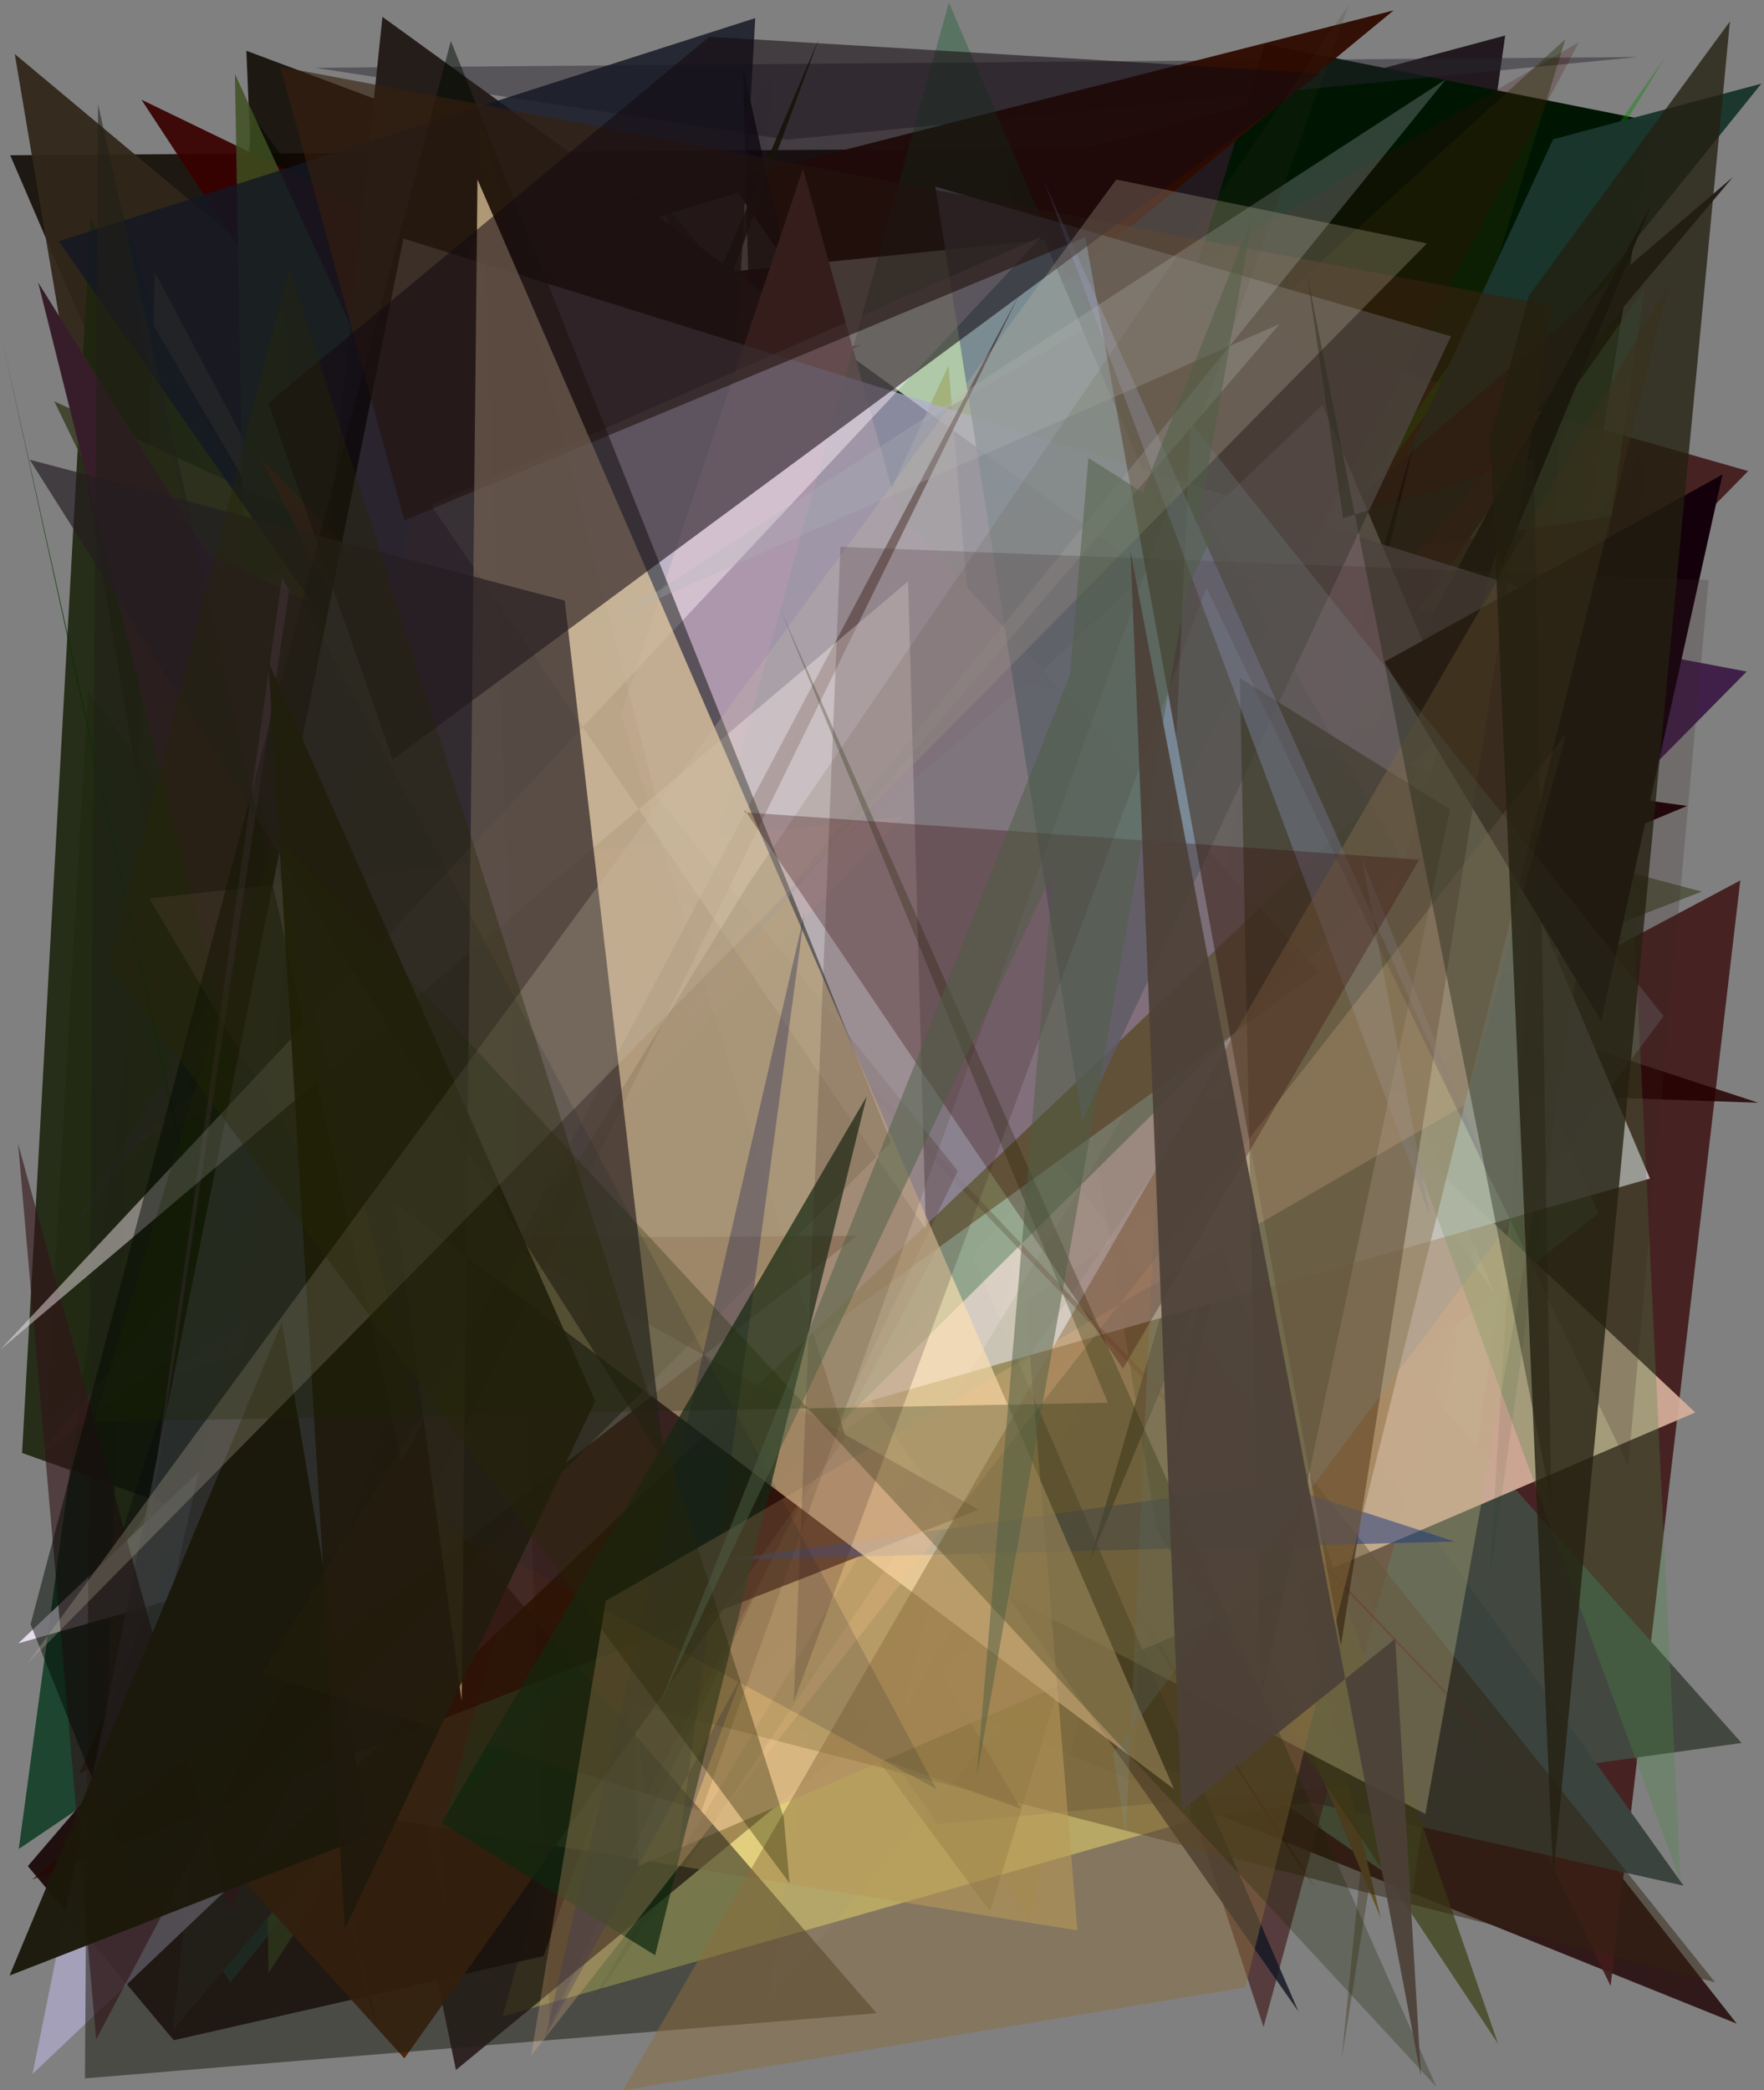 <?xml version="1.0" encoding="utf-8" standalone="no"?>
<!DOCTYPE svg PUBLIC "-//W3C//DTD SVG 1.1//EN"
  "http://www.w3.org/Graphics/SVG/1.1/DTD/svg11.dtd">
<svg xmlns:xlink="http://www.w3.org/1999/xlink" width="576pt" height="682.56pt" viewBox="0 0 576 682.56" xmlns="http://www.w3.org/2000/svg" version="1.1">
 <defs>
  <style type="text/css">*{stroke-linejoin: round; stroke-linecap: butt}</style>
 </defs>
 <g id="figure_1">
  <g id="patch_1">
   <path d="M 0 682.56 
L 576 682.56 
L 576 0 
L 0 0 
z
" style="fill: #ffffff"/>
  </g>
  <g id="axes_1">
   <g id="patch_2">
    <path d="M 0 682.56 
L 0 0 
L 576 0 
L 576 682.56 
z
" clip-path="url(#pe4346dd873)" style="fill: #808080"/>
   </g>
   <g id="patch_3">
    <path d="M 82.675 38.068 
L 402.031 476.586 
L 447.806 276.879 
L 297.355 407.377 
L 6.126 603.735 
z
" clip-path="url(#pe4346dd873)" style="fill: #02351a; fill-opacity: 0.778"/>
   </g>
   <g id="patch_4">
    <path d="M 211.643 65.707 
L 86.81 167.773 
L 80.444 16.572 
z
" clip-path="url(#pe4346dd873)" style="fill: #0d0700; fill-opacity: 0.85"/>
   </g>
   <g id="patch_5">
    <path d="M 415.281 552.032 
L 491.487 11.603 
L 328.456 55.333 
L 385.01 377.314 
L 382.73 231.926 
z
" clip-path="url(#pe4346dd873)" style="fill: #160d12; fill-opacity: 0.888"/>
   </g>
   <g id="patch_6">
    <path d="M 3.329 50.684 
L 210.793 532.853 
L 228.163 107.066 
L 400.175 48.015 
z
" clip-path="url(#pe4346dd873)" style="fill: #0f0700; fill-opacity: 0.861"/>
   </g>
   <g id="patch_7">
    <path d="M 441.491 260.876 
L 555.667 291.135 
L 143.464 450.236 
L 442.743 539.082 
L 471.936 413.031 
z
" clip-path="url(#pe4346dd873)" style="fill: #202a00; fill-opacity: 0.469"/>
   </g>
   <g id="patch_8">
    <path d="M 451.514 586.525 
L 539.861 39.666 
L 413.069 14.421 
L 386.635 100.636 
z
" clip-path="url(#pe4346dd873)" style="fill: #001603"/>
   </g>
   <g id="patch_9">
    <path d="M 192.953 458.059 
L 81.27 255.638 
L 78.932 620.851 
L 241.377 374.361 
L 192.953 458.059 
z
" clip-path="url(#pe4346dd873)" style="fill: none"/>
   </g>
   <g id="patch_10">
    <path d="M 133.131 168.911 
L 171.764 216.949 
L 101.715 318.12 
z
" clip-path="url(#pe4346dd873)" style="fill: #180400; fill-opacity: 0.702"/>
   </g>
   <g id="patch_11">
    <path d="M 102.077 352.913 
L 264.219 538.762 
L 567.1 660.779 
L 255.876 264.288 
z
" clip-path="url(#pe4346dd873)" style="fill: #1f0000; fill-opacity: 0.806"/>
   </g>
   <g id="patch_12">
    <path d="M 237.129 58.566 
L 570.834 153.809 
L 298.987 430.945 
L 568.265 287.482 
L 525.908 648.451 
z
" clip-path="url(#pe4346dd873)" style="fill: #411c1b; fill-opacity: 0.921"/>
   </g>
   <g id="patch_13">
    <path d="M 4.812 17.624 
L 387.01 337.197 
L 74.832 432.476 
z
" clip-path="url(#pe4346dd873)" style="fill: #31261a; fill-opacity: 0.944"/>
   </g>
   <g id="patch_14">
    <path d="M 256.954 45.598 
L 102.83 22.139 
L 534.826 18.612 
z
" clip-path="url(#pe4346dd873)" style="fill: #29242e; fill-opacity: 0.458"/>
   </g>
   <g id="patch_15">
    <path d="M 71.219 257.173 
L 39.204 66.378 
L 126.086 346.931 
z
" clip-path="url(#pe4346dd873)" style="fill: #192c19; fill-opacity: 0.959"/>
   </g>
   <g id="patch_16">
    <path d="M 442.024 205.821 
L 335.869 626.929 
L 50.599 88.923 
L 32.892 623.793 
z
" clip-path="url(#pe4346dd873)" style="fill: #838041; fill-opacity: 0.619"/>
   </g>
   <g id="patch_17">
    <path d="M 147.263 156.004 
L 294.654 184.941 
L 164.133 658.427 
L 443.859 578.913 
z
" clip-path="url(#pe4346dd873)" style="fill: #fafa90; fill-opacity: 0.794"/>
   </g>
   <g id="patch_18">
    <path d="M 110.312 299.277 
L 74.057 459.453 
L 453.189 496.314 
L 95.032 344.364 
z
" clip-path="url(#pe4346dd873)" style="fill: #9f9d5f; fill-opacity: 0.091"/>
   </g>
   <g id="patch_19">
    <path d="M 77.576 314.14 
L 455.066 3.392 
L 160.015 78.328 
L 184.714 568.667 
z
" clip-path="url(#pe4346dd873)" style="fill: #2e0b00; fill-opacity: 0.956"/>
   </g>
   <g id="patch_20">
    <path d="M 538.713 42.145 
L 438.097 672.277 
L 480.378 247.706 
z
" clip-path="url(#pe4346dd873)" style="fill: #332509; fill-opacity: 0.328"/>
   </g>
   <g id="patch_21">
    <path d="M 28.772 225.831 
L 15.103 464.83 
L 511.133 12.8 
L 323.284 624.119 
z
" clip-path="url(#pe4346dd873)" style="fill: #1f2e00; fill-opacity: 0.394"/>
   </g>
   <g id="patch_22">
    <path d="M 113.831 101.317 
L 241.017 62.949 
L 488.261 422.78 
L 340.977 78.365 
z
" clip-path="url(#pe4346dd873)" style="fill: #ffffe9"/>
   </g>
   <g id="patch_23">
    <path d="M 364.754 498.061 
L 45.721 177.891 
L 148.88 675.911 
z
" clip-path="url(#pe4346dd873)" style="fill: #130000; fill-opacity: 0.724"/>
   </g>
   <g id="patch_24">
    <path d="M 522.014 396.107 
L 343.113 536.679 
L 461.311 617.75 
L 536.931 94.255 
L 444.932 225.389 
z
" clip-path="url(#pe4346dd873)" style="fill: #75cb97; fill-opacity: 0.472"/>
   </g>
   <g id="patch_25">
    <path d="M 381.04 358.602 
L 568.69 569.142 
L 388.813 593.989 
z
" clip-path="url(#pe4346dd873)" style="fill: #42483f"/>
   </g>
   <g id="patch_26">
    <path d="M 333.366 590.629 
L 7.21 474.428 
L 29.564 71.079 
z
" clip-path="url(#pe4346dd873)" style="fill: #1e250f; fill-opacity: 0.917"/>
   </g>
   <g id="patch_27">
    <path d="M 25.917 579.112 
L 65.075 561.582 
L 267.354 12.729 
z
" clip-path="url(#pe4346dd873)" style="fill: #172200; fill-opacity: 0.904"/>
   </g>
   <g id="patch_28">
    <path d="M 281.371 112.656 
L 45.757 203.997 
L 378.774 509.966 
L 203.599 120.702 
z
" clip-path="url(#pe4346dd873)" style="fill: #9d0d35; fill-opacity: 0.622"/>
   </g>
   <g id="patch_29">
    <path d="M 549.731 615.729 
L 378.103 375.621 
L 370.564 575.642 
z
" clip-path="url(#pe4346dd873)" style="fill: #3a433e"/>
   </g>
   <g id="patch_30">
    <path d="M 279.647 207.765 
L 396.639 278.971 
L 215.936 65.414 
L 412.59 661.884 
L 546.946 165.175 
z
" clip-path="url(#pe4346dd873)" style="fill: #482223; fill-opacity: 0.719"/>
   </g>
   <g id="patch_31">
    <path d="M 450.837 626.249 
L 346.674 195.437 
L 226.471 559.33 
L 397.618 498.602 
z
" clip-path="url(#pe4346dd873)" style="fill: #635528"/>
   </g>
   <g id="patch_32">
    <path d="M 94.941 202.66 
L 574.137 360.078 
L 447.079 355.706 
z
" clip-path="url(#pe4346dd873)" style="fill: #250000; fill-opacity: 0.845"/>
   </g>
   <g id="patch_33">
    <path d="M 182.025 175.476 
L 367.996 393.735 
L 519.334 282.686 
L 179.033 366.087 
L 323.902 481.61 
z
" clip-path="url(#pe4346dd873)" style="fill: #152718"/>
   </g>
   <g id="patch_34">
    <path d="M 115.945 397.621 
L 73.622 215.164 
L 73.841 192.902 
L 392.068 242.743 
z
" clip-path="url(#pe4346dd873)" style="fill: #e4797d; fill-opacity: 0.729"/>
   </g>
   <g id="patch_35">
    <path d="M 145.453 65.787 
L 155.963 377.011 
L 305.992 595.549 
L 484.512 578.767 
z
" clip-path="url(#pe4346dd873)" style="fill: #46434f; fill-opacity: 0.296"/>
   </g>
   <g id="patch_36">
    <path d="M 507.156 78.859 
L 354.427 330.422 
L 543.671 18.807 
L 384.665 245.099 
z
" clip-path="url(#pe4346dd873)" style="fill: #098800; fill-opacity: 0.405"/>
   </g>
   <g id="patch_37">
    <path d="M 249.29 284.292 
L 254.92 77.31 
L 242.592 21.965 
z
" clip-path="url(#pe4346dd873)" style="fill-opacity: 0.781"/>
   </g>
   <g id="patch_38">
    <path d="M 314.995 253.592 
L 386.673 169.618 
L 9.083 609.342 
L 56.736 666.197 
L 177.487 638.699 
z
" clip-path="url(#pe4346dd873)" style="fill: #140000; fill-opacity: 0.882"/>
   </g>
   <g id="patch_39">
    <path d="M 430.177 617.678 
L 91.712 85.871 
L 112.338 336.816 
L 493.829 249.245 
L 46.189 32.556 
z
" clip-path="url(#pe4346dd873)" style="fill: #390001; fill-opacity: 0.926"/>
   </g>
   <g id="patch_40">
    <path d="M 307.294 169.833 
L 570.354 219.276 
L 208.386 585.656 
z
" clip-path="url(#pe4346dd873)" style="fill: #2b0036; fill-opacity: 0.75"/>
   </g>
   <g id="patch_41">
    <path d="M 37.336 588.78 
L 75.171 647.388 
L 575.134 27.32 
L 507.132 45.484 
L 389.942 299.218 
z
" clip-path="url(#pe4346dd873)" style="fill: #1a362d; fill-opacity: 0.982"/>
   </g>
   <g id="patch_42">
    <path d="M 479.012 241.84 
L 294.645 559.532 
L 386.493 184.714 
z
" clip-path="url(#pe4346dd873)" style="fill: #dbbb88; fill-opacity: 0.497"/>
   </g>
   <g id="patch_43">
    <path d="M 553.566 461.212 
L 272.904 197.727 
L 201.803 223.372 
L 208.305 609.338 
z
" clip-path="url(#pe4346dd873)" style="fill: #d4ae9a; fill-opacity: 0.933"/>
   </g>
   <g id="patch_44">
    <path d="M 169.144 225.124 
L 342.31 251.828 
L 87.68 644.264 
L 76.707 24.154 
z
" clip-path="url(#pe4346dd873)" style="fill: #3e5021; fill-opacity: 0.845"/>
   </g>
   <g id="patch_45">
    <path d="M 36.909 509.234 
L 222.482 258.169 
L 86.631 356.847 
z
" clip-path="url(#pe4346dd873)" style="fill: #000021; fill-opacity: 0.427"/>
   </g>
   <g id="patch_46">
    <path d="M 212.605 533.01 
L 404.723 308.287 
L 17.73 131.059 
z
" clip-path="url(#pe4346dd873)" style="fill: #34381c; fill-opacity: 0.8"/>
   </g>
   <g id="patch_47">
    <path d="M 550.884 263.168 
L 432.251 312.521 
L 122.627 103.689 
L 275.096 224.702 
z
" clip-path="url(#pe4346dd873)" style="fill: #190005"/>
   </g>
   <g id="patch_48">
    <path d="M 210.162 264.687 
L 386.227 333.014 
L 164.861 157.707 
z
" clip-path="url(#pe4346dd873)" style="fill: #12005a; fill-opacity: 0.524"/>
   </g>
   <g id="patch_49">
    <path d="M 406.402 231.822 
L 421.303 144.2 
L 381.839 409.96 
L 530.525 305.895 
L 50.11 451.042 
z
" clip-path="url(#pe4346dd873)" style="fill: #471b3f; fill-opacity: 0.779"/>
   </g>
   <g id="patch_50">
    <path d="M 252.698 190.169 
L 82.547 399.045 
L 219.248 377.988 
z
" clip-path="url(#pe4346dd873)" style="fill: #262219; fill-opacity: 0.253"/>
   </g>
   <g id="patch_51">
    <path d="M 44.666 373.006 
L 309.381 252.685 
L 11.466 476.438 
L 250.959 191.349 
z
" clip-path="url(#pe4346dd873)" style="fill: #432c24; fill-opacity: 0.404"/>
   </g>
   <g id="patch_52">
    <path d="M 377.665 499.76 
L 330.839 209.516 
L 489.134 667.262 
z
" clip-path="url(#pe4346dd873)" style="fill: #42471f; fill-opacity: 0.791"/>
   </g>
   <g id="patch_53">
    <path d="M 12.457 92.227 
L 145.344 622.837 
L 120.058 136.209 
L 326.329 303.722 
L 67.59 180.723 
z
" clip-path="url(#pe4346dd873)" style="fill: #371d29"/>
   </g>
   <g id="patch_54">
    <path d="M 285.994 420.421 
L 250.67 653.727 
L 465.9 397.777 
L 194.752 92.29 
z
" clip-path="url(#pe4346dd873)" style="fill: #a7b4a9; fill-opacity: 0.119"/>
   </g>
   <g id="patch_55">
    <path d="M 254.037 324.781 
L 565.831 57.836 
L 56.405 663.025 
L 124.881 5.511 
L 452.26 242.702 
z
" clip-path="url(#pe4346dd873)" style="fill: #251d1a"/>
   </g>
   <g id="patch_56">
    <path d="M 252.05 24.202 
L 230.207 367.805 
L 193.147 154.127 
L 256.365 109.156 
L 24.78 399.938 
z
" clip-path="url(#pe4346dd873)" style="fill: #5a2e96; fill-opacity: 0.087"/>
   </g>
   <g id="patch_57">
    <path d="M 118.63 647.764 
L 123.247 661.914 
L 0.366 109.482 
z
" clip-path="url(#pe4346dd873)" style="fill: #073301; fill-opacity: 0.819"/>
   </g>
   <g id="patch_58">
    <path d="M 423.98 656.806 
L 234.619 217.688 
L 246.614 5.913 
L 19.19 78.782 
z
" clip-path="url(#pe4346dd873)" style="fill: #141823; fill-opacity: 0.827"/>
   </g>
   <g id="patch_59">
    <path d="M 423.46 362.984 
L 320.761 348.579 
L 560.016 647.275 
L 164.523 545.466 
z
" clip-path="url(#pe4346dd873)" style="fill: #302210; fill-opacity: 0.488"/>
   </g>
   <g id="patch_60">
    <path d="M 355.502 510.595 
L 539.129 66.942 
L 410.096 309.413 
L 382.049 481.097 
L 461.93 143.702 
z
" clip-path="url(#pe4346dd873)" style="fill: #000005; fill-opacity: 0.987"/>
   </g>
   <g id="patch_61">
    <path d="M 309.717 119.352 
L 351.804 630.339 
L 116.222 592.249 
L 126.122 515.514 
z
" clip-path="url(#pe4346dd873)" style="fill: #e2c373; fill-opacity: 0.575"/>
   </g>
   <g id="patch_62">
    <path d="M 431.898 132.177 
L 538.754 384.834 
L 5.979 536.6 
z
" clip-path="url(#pe4346dd873)" style="fill: #f2e9f9; fill-opacity: 0.889"/>
   </g>
   <g id="patch_63">
    <path d="M 532.752 284.794 
L 548.74 614.427 
L 444.121 328.868 
L 488.81 179.644 
z
" clip-path="url(#pe4346dd873)" style="fill: #498547; fill-opacity: 0.308"/>
   </g>
   <g id="patch_64">
    <path d="M 210.461 587.397 
L 177.672 209.637 
L 515.578 13.781 
z
" clip-path="url(#pe4346dd873)" style="fill: #460908; fill-opacity: 0.211"/>
   </g>
   <g id="patch_65">
    <path d="M 189.846 659.172 
L 510.156 125.42 
L 486.28 517.394 
L 538.905 143.105 
z
" clip-path="url(#pe4346dd873)" style="fill: #003300; fill-opacity: 0.08"/>
   </g>
   <g id="patch_66">
    <path d="M 92.885 562.265 
L 430.656 317.328 
L 293.361 167.395 
L 262.201 55.042 
z
" clip-path="url(#pe4346dd873)" style="fill: #a05e53; fill-opacity: 0.992"/>
   </g>
   <g id="patch_67">
    <path d="M 116.449 410.121 
L 335.07 223.258 
L 524.645 263.863 
L 465.417 592.315 
z
" clip-path="url(#pe4346dd873)" style="fill: #b7b180; fill-opacity: 0.376"/>
   </g>
   <g id="patch_68">
    <path d="M 43.951 574.671 
L 132.034 672.122 
L 276.138 469.281 
L 154.433 77.892 
z
" clip-path="url(#pe4346dd873)" style="fill: #4a1f03; fill-opacity: 0.917"/>
   </g>
   <g id="patch_69">
    <path d="M 84.913 149.306 
L 260.983 491.213 
L 176.574 240.389 
L 526.149 609.577 
z
" clip-path="url(#pe4346dd873)" style="fill: #712021; fill-opacity: 0.266"/>
   </g>
   <g id="patch_70">
    <path d="M 344.596 82.009 
L 458.753 282.164 
L 145.818 592.081 
L 309.842 0.807 
z
" clip-path="url(#pe4346dd873)" style="fill: #0b5825; fill-opacity: 0.332"/>
   </g>
   <g id="patch_71">
    <path d="M 94.42 192.804 
L 92.073 188.593 
L 37.787 571.502 
z
" clip-path="url(#pe4346dd873)" style="fill: #cd7ad0; fill-opacity: 0.558"/>
   </g>
   <g id="patch_72">
    <path d="M 10.626 677.205 
L 131.739 77.9 
L 515.313 197.671 
z
" clip-path="url(#pe4346dd873)" style="fill: #b2accf; fill-opacity: 0.724"/>
   </g>
   <g id="patch_73">
    <path d="M 132.725 435.189 
L 294.74 266.627 
L 48.73 293.352 
z
" clip-path="url(#pe4346dd873)" style="fill: #e8a0ad; fill-opacity: 0.27"/>
   </g>
   <g id="patch_74">
    <path d="M 312.731 382.328 
L 213.994 259.488 
L 156.457 37.26 
L 179.501 661.131 
z
" clip-path="url(#pe4346dd873)" style="fill: #370e00; fill-opacity: 0.212"/>
   </g>
   <g id="patch_75">
    <path d="M 353.36 366.002 
L 305.425 60.95 
L 473.784 109.813 
z
" clip-path="url(#pe4346dd873)" style="fill: #707f8e; fill-opacity: 0.826"/>
   </g>
   <g id="patch_76">
    <path d="M 27.74 678.649 
L 286.221 657.377 
L 131.632 479.017 
L 32.012 33.994 
z
" clip-path="url(#pe4346dd873)" style="fill: #212017; fill-opacity: 0.543"/>
   </g>
   <g id="patch_77">
    <path d="M 31.39 665.947 
L 5.913 373.486 
L 74.735 623.875 
L 332.867 96.044 
z
" clip-path="url(#pe4346dd873)" style="fill: #31141a; fill-opacity: 0.612"/>
   </g>
   <g id="patch_78">
    <path d="M 473.493 264.291 
L 411.623 555.772 
L 404.853 221.403 
z
" clip-path="url(#pe4346dd873)" style="fill: #152400; fill-opacity: 0.644"/>
   </g>
   <g id="patch_79">
    <path d="M 279.833 403.518 
L 161.696 404.186 
L 319.536 492.958 
L 10.467 613.73 
z
" clip-path="url(#pe4346dd873)" style="fill: #2a0700; fill-opacity: 0.743"/>
   </g>
   <g id="patch_80">
    <path d="M 0.08 440.727 
L 340.285 77.141 
L 140.702 164.89 
L 302.324 401.387 
L 296.53 189.803 
z
" clip-path="url(#pe4346dd873)" style="fill: #fff3f9; fill-opacity: 0.455"/>
   </g>
   <g id="patch_81">
    <path d="M 45.407 619.113 
L 9.971 530.374 
L 147.221 13.369 
L 290.939 372.998 
z
" clip-path="url(#pe4346dd873)" style="fill: #000a00; fill-opacity: 0.484"/>
   </g>
   <g id="patch_82">
    <path d="M 522.839 333.476 
L 562.472 154.912 
L 452.054 216.109 
z
" clip-path="url(#pe4346dd873)" style="fill: #13000b"/>
   </g>
   <g id="patch_83">
    <path d="M 506.689 99.831 
L 91.51 21.807 
L 132.029 169.877 
L 354.38 77.443 
L 437.856 537.297 
z
" clip-path="url(#pe4346dd873)" style="fill: #37200d; fill-opacity: 0.615"/>
   </g>
   <g id="patch_84">
    <path d="M 416.271 484.32 
L 236.424 509.342 
L 475.044 503.363 
z
" clip-path="url(#pe4346dd873)" style="fill: #1f387c; fill-opacity: 0.508"/>
   </g>
   <g id="patch_85">
    <path d="M 92.06 431.736 
L 120.382 599.386 
L 3.117 645.074 
z
" clip-path="url(#pe4346dd873)" style="fill: #1b190b; fill-opacity: 0.965"/>
   </g>
   <g id="patch_86">
    <path d="M 340.989 59.378 
L 466.925 397.111 
L 444.695 280.228 
L 488.623 389.581 
z
" clip-path="url(#pe4346dd873)" style="fill: #8e96c9; fill-opacity: 0.341"/>
   </g>
   <g id="patch_87">
    <path d="M 155.91 58.609 
L 383.329 584.162 
L 128.868 392.783 
L 150.739 555.386 
z
" clip-path="url(#pe4346dd873)" style="fill: #ffe1b1; fill-opacity: 0.636"/>
   </g>
   <g id="patch_88">
    <path d="M 221.669 602.654 
L 242.152 547.369 
L 178.164 664.862 
L 262.693 298.229 
z
" clip-path="url(#pe4346dd873)" style="fill: #000a54; fill-opacity: 0.304"/>
   </g>
   <g id="patch_89">
    <path d="M 417.895 105.739 
L 220.958 335.607 
L 472.084 25.933 
L 202.594 200.932 
z
" clip-path="url(#pe4346dd873)" style="fill: #acb3b7; fill-opacity: 0.28"/>
   </g>
   <g id="patch_90">
    <path d="M 283.008 358.014 
L 213.917 638.462 
L 144.257 595.192 
z
" clip-path="url(#pe4346dd873)" style="fill: #0e270f; fill-opacity: 0.706"/>
   </g>
   <g id="patch_91">
    <path d="M 128.236 247.974 
L 431.31 23.973 
L 231.588 11.989 
L 87.635 131.609 
z
" clip-path="url(#pe4346dd873)" style="fill: #150a11; fill-opacity: 0.566"/>
   </g>
   <g id="patch_92">
    <path d="M 217.045 477.789 
L 184.406 196.1 
L 9.702 150.114 
z
" clip-path="url(#pe4346dd873)" style="fill: #241d22; fill-opacity: 0.669"/>
   </g>
   <g id="patch_93">
    <path d="M 203.412 682.549 
L 544.86 92.67 
L 406.603 648.941 
z
" clip-path="url(#pe4346dd873)" style="fill: #8c6c3e; fill-opacity: 0.481"/>
   </g>
   <g id="patch_94">
    <path d="M 194.372 457.464 
L 112.617 629.695 
L 87.655 216.158 
z
" clip-path="url(#pe4346dd873)" style="fill: #1f190d; fill-opacity: 0.918"/>
   </g>
   <g id="patch_95">
    <path d="M 173.456 671.221 
L 197.79 522.746 
L 478.581 360.623 
L 511.394 239.537 
z
" clip-path="url(#pe4346dd873)" style="fill: #ffc48b; fill-opacity: 0.231"/>
   </g>
   <g id="patch_96">
    <path d="M 229.043 591.308 
L 85.596 546.58 
L 244.4 288.549 
L 440.399 1.565 
z
" clip-path="url(#pe4346dd873)" style="fill: #372f11; fill-opacity: 0.147"/>
   </g>
   <g id="patch_97">
    <path d="M 364.498 58.625 
L 8.753 543.414 
L 465.95 79.481 
z
" clip-path="url(#pe4346dd873)" style="fill: #c9bda5; fill-opacity: 0.261"/>
   </g>
   <g id="patch_98">
    <path d="M 531.68 478.689 
L 393.92 191.839 
L 259.191 555.698 
L 274.434 178.565 
L 557.896 189.433 
z
" clip-path="url(#pe4346dd873)" style="fill: #3b2525; fill-opacity: 0.214"/>
   </g>
   <g id="patch_99">
    <path d="M 363.416 572.598 
L 543.21 331.827 
L 388.823 138.063 
L 367.61 599.415 
z
" clip-path="url(#pe4346dd873)" style="fill: #7c9499; fill-opacity: 0.214"/>
   </g>
   <g id="patch_100">
    <path d="M 89.386 271.471 
L 30.548 464.274 
L 361.731 458.031 
L 254.753 198.879 
L 469.075 681.473 
z
" clip-path="url(#pe4346dd873)" style="fill: #1c2400; fill-opacity: 0.281"/>
   </g>
   <g id="patch_101">
    <path d="M 305.771 584.164 
L 39.534 84.735 
L 145.646 497.583 
z
" clip-path="url(#pe4346dd873)" style="fill: #1d232d; fill-opacity: 0.165"/>
   </g>
   <g id="patch_102">
    <path d="M 35.849 315.034 
L 257.811 614.914 
L 255.914 593.481 
L 94.47 87.156 
z
" clip-path="url(#pe4346dd873)" style="fill: #272504; fill-opacity: 0.357"/>
   </g>
   <g id="patch_103">
    <path d="M 506.553 490.602 
L 500.915 149.638 
L 438.551 169.211 
L 426.823 89.71 
z
" clip-path="url(#pe4346dd873)" style="fill: #222818; fill-opacity: 0.412"/>
   </g>
   <g id="patch_104">
    <path d="M 243.094 265.255 
L 243.19 264.465 
L 366.674 446.926 
L 463.389 280.72 
z
" clip-path="url(#pe4346dd873)" style="fill: #310000; fill-opacity: 0.288"/>
   </g>
   <g id="patch_105">
    <path d="M 318.907 580.261 
L 408.949 70.896 
L 215.835 555.472 
L 395.749 175.147 
L 355.404 149.531 
z
" clip-path="url(#pe4346dd873)" style="fill: #4d5e43; fill-opacity: 0.493"/>
   </g>
   <g id="patch_106">
    <path d="M 486.631 143.158 
L 499.21 96.608 
L 564.866 7.005 
L 507.167 612.983 
z
" clip-path="url(#pe4346dd873)" style="fill: #231f10; fill-opacity: 0.781"/>
   </g>
   <g id="patch_107">
    <path d="M 369.158 180.083 
L 385.85 591.179 
L 455.58 535.101 
L 463.99 677.995 
z
" clip-path="url(#pe4346dd873)" style="fill: #4c4038; fill-opacity: 0.919"/>
   </g>
  </g>
 </g>
 <defs>
  <clipPath id="pe4346dd873">
   <rect x="0" y="0" width="576" height="682.56"/>
  </clipPath>
 </defs>
</svg>
